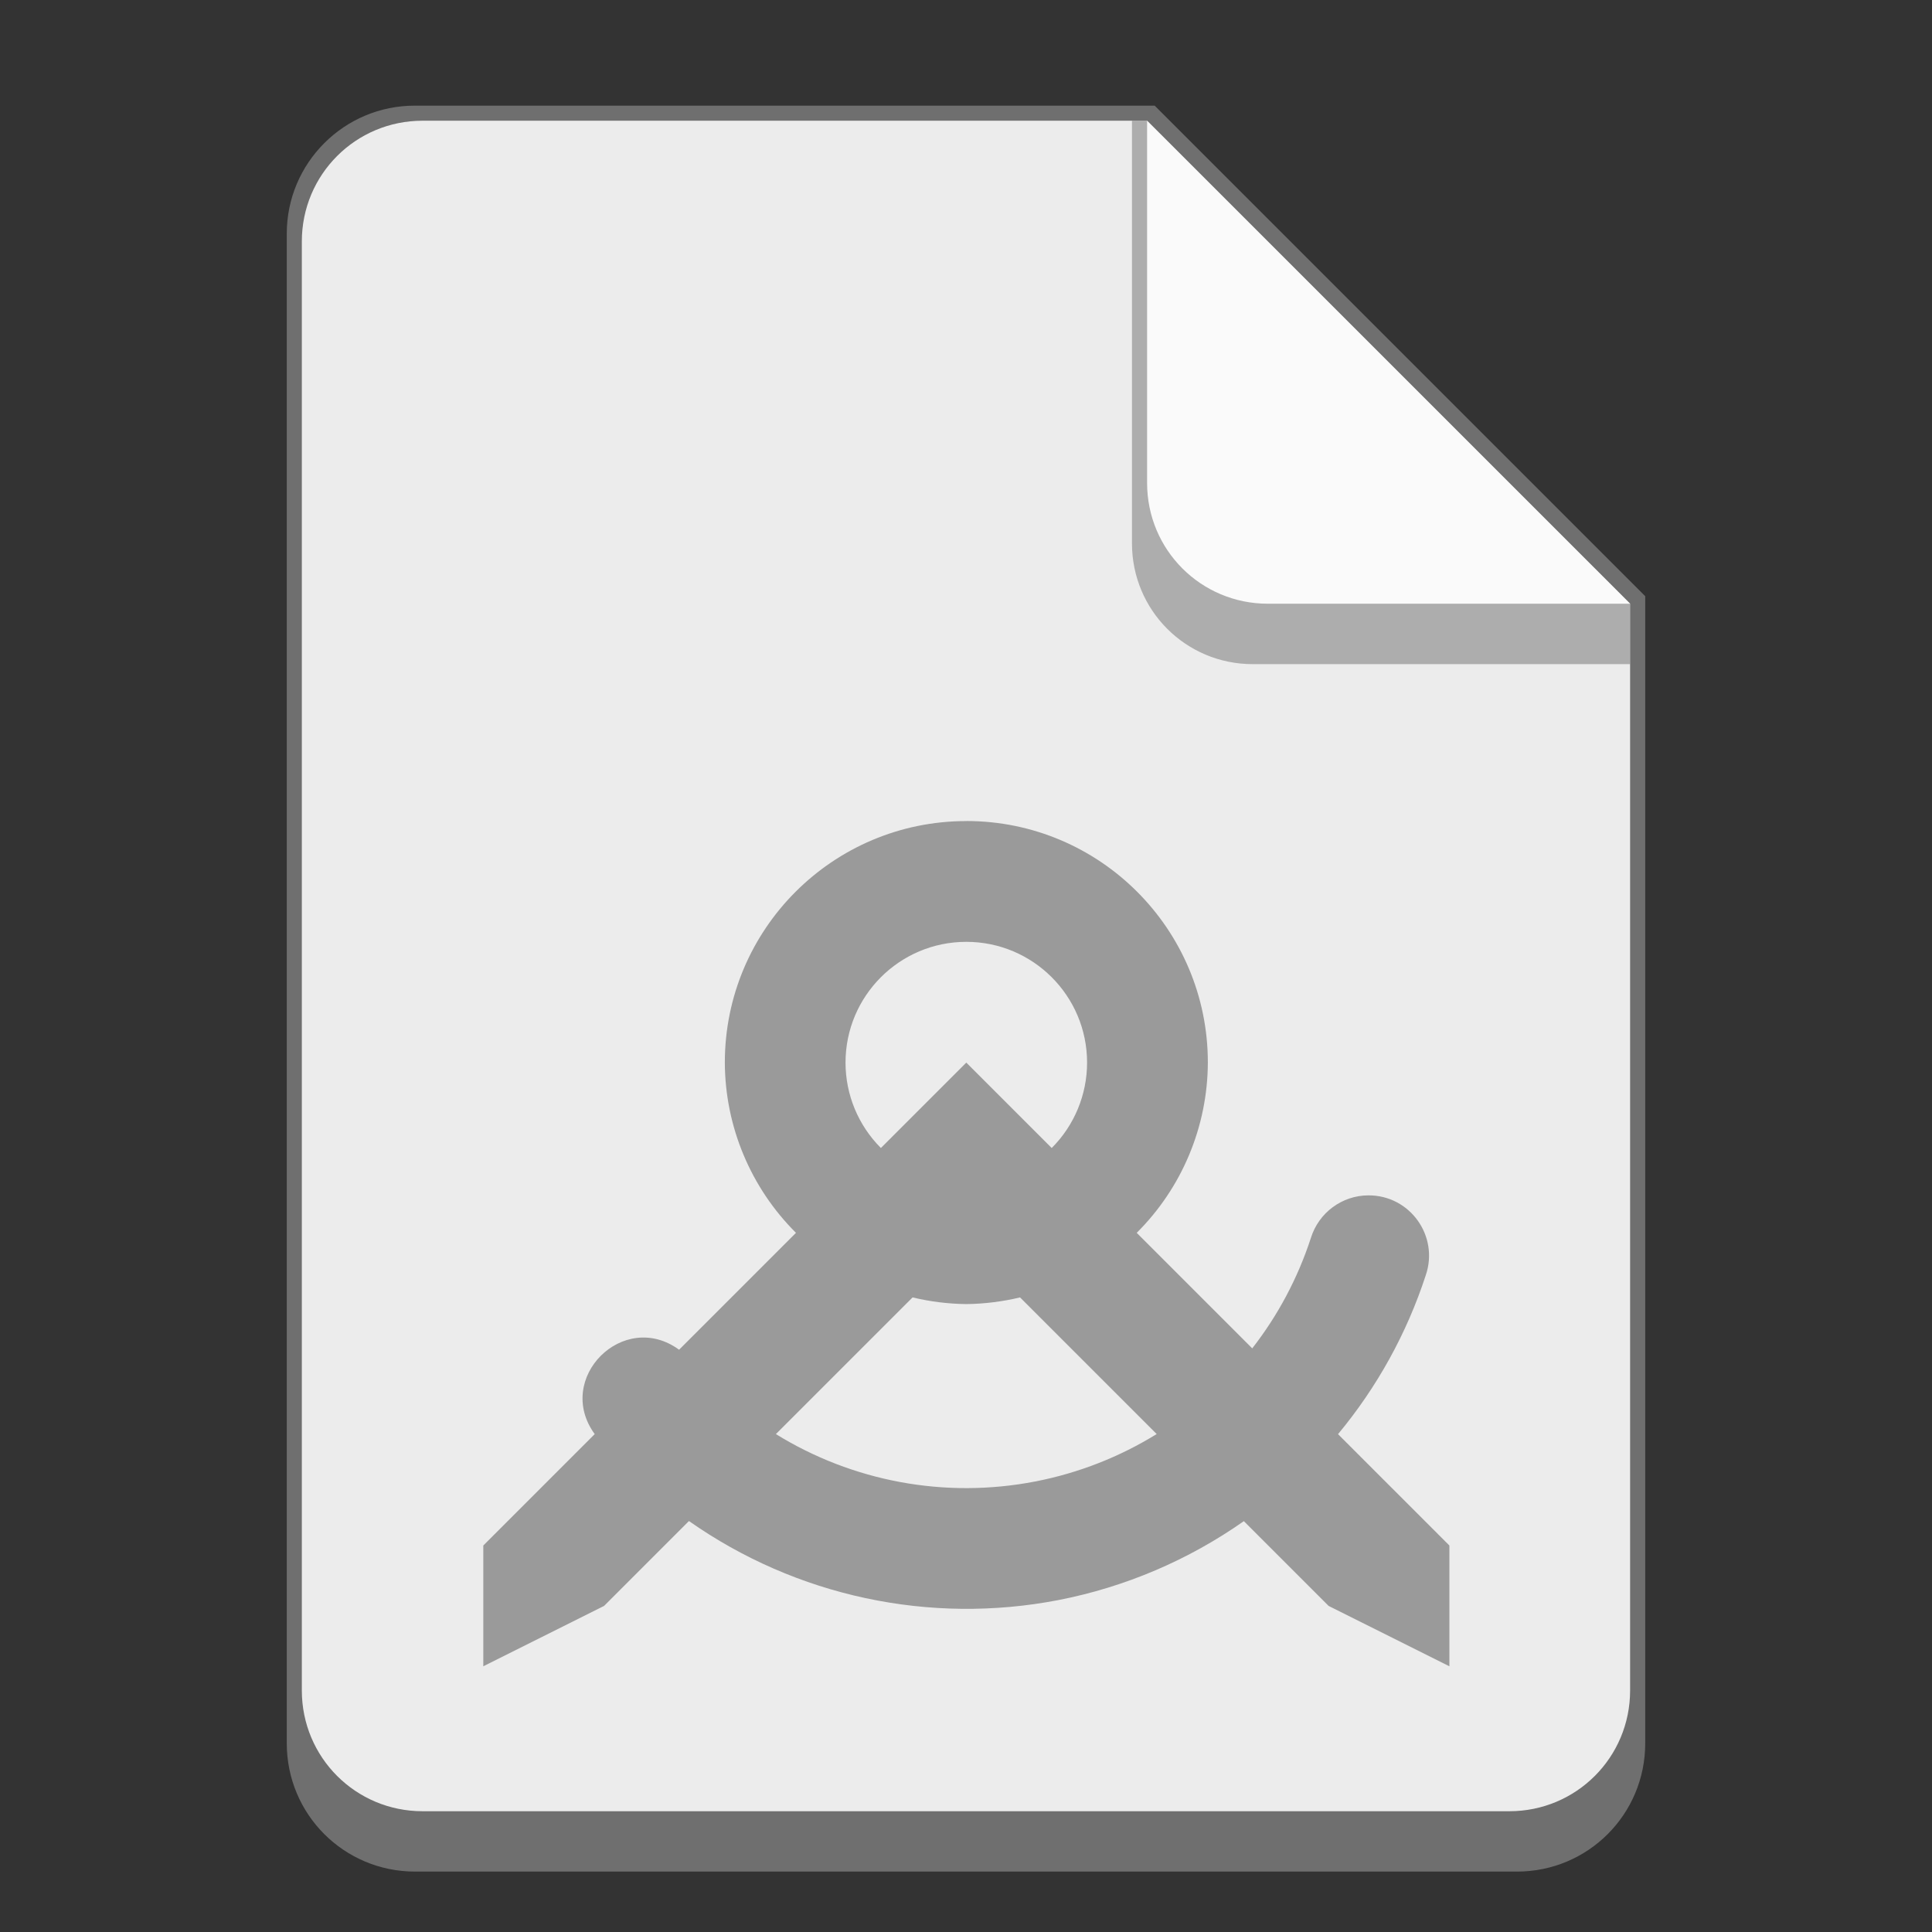 <?xml version="1.0" encoding="UTF-8" standalone="no"?>
<!-- Created with Inkscape (http://www.inkscape.org/) -->

<svg
   width="128"
   height="128"
   viewBox="0 0 33.867 33.867"
   version="1.1"
   id="svg5"
   inkscape:version="1.2 (dc2aedaf03, 2022-05-15)"
   sodipodi:docname="text-x-generic-template.svg"
   xmlns:inkscape="http://www.inkscape.org/namespaces/inkscape"
   xmlns:sodipodi="http://sodipodi.sourceforge.net/DTD/sodipodi-0.dtd"
   xmlns="http://www.w3.org/2000/svg"
   xmlns:svg="http://www.w3.org/2000/svg">
  <rect x="0" y="0" width="33.867" height="33.867" fill="#333333" stroke="none"/>
  <sodipodi:namedview
     id="namedview7"
     pagecolor="#ffffff"
     bordercolor="#666666"
     borderopacity="1.0"
     inkscape:pageshadow="2"
     inkscape:pageopacity="0.0"
     inkscape:pagecheckerboard="0"
     inkscape:document-units="px"
     showgrid="false"
     units="px"
     height="48px"
     inkscape:zoom="3.125"
     inkscape:cx="28.64"
     inkscape:cy="76.48"
     inkscape:window-width="1920"
     inkscape:window-height="1011"
     inkscape:window-x="0"
     inkscape:window-y="0"
     inkscape:window-maximized="1"
     inkscape:current-layer="svg5"
     inkscape:showpageshadow="2"
     inkscape:deskcolor="#d1d1d1" />
  <defs
     id="defs2" />
  <path
     d="M 7.276,1.852 C 6.033,1.849 5.024,2.858 5.027,4.101 V 30.559 c 0,1.246 1.003,2.249 2.249,2.249 H 26.591 c 1.246,0 2.249,-1.003 2.249,-2.249 V 10.451 L 20.241,1.852 Z"
     style="fill:#6f6f6f;stroke-width:0.265"
     id="path939" />
  <path
     d="m 28.575,10.583 v 19.05 c 0,1.173 -0.944,2.117 -2.117,2.117 H 7.408 c -1.173,0 -2.117,-0.944 -2.117,-2.117 V 4.233 c 0,-1.173 0.944,-2.117 2.117,-2.117 h 12.7"
     style="fill:#ececec;stroke-width:0.265"
     id="path911" />
  <path
     d="m 16.939,14.393 c -2.338,0 -4.233,1.895 -4.233,4.233 0.004,1.121 0.453,2.195 1.247,2.985 l -2.049,2.049 c -0.976,-0.712 -2.191,0.503 -1.479,1.479 l -1.953,1.953 v 2.117 l 2.117,-1.058 1.488,-1.488 c 1.882,1.322 4.221,1.822 6.479,1.385 1.168,-0.228 2.274,-0.699 3.248,-1.383 l 1.486,1.486 2.117,1.058 v -2.117 l -1.952,-1.952 c 0.684,-0.823 1.206,-1.768 1.538,-2.786 0.235,-0.688 -0.277,-1.402 -1.004,-1.4 h -5.3e-4 -5.02e-4 c -0.462,0.001 -0.87,0.303 -1.008,0.744 -0.232,0.713 -0.583,1.366 -1.029,1.938 l -2.025,-2.025 c 0.795,-0.791 1.243,-1.865 1.247,-2.986 0,-2.338 -1.895,-4.233 -4.233,-4.233 z m 0,2.117 c 1.169,0 2.117,0.948 2.117,2.117 4.8e-5,0.561 -0.223,1.1 -0.62,1.497 h -5.02e-4 l -1.497,-1.497 -1.497,1.497 c -0.397,-0.397 -0.62,-0.935 -0.62,-1.497 0,-1.169 0.948,-2.117 2.117,-2.117 z m -0.942,6.233 c 0.308,0.074 0.624,0.113 0.942,0.117 0.317,-0.004 0.633,-0.043 0.942,-0.117 l 2.395,2.395 c -0.642,0.397 -1.36,0.682 -2.126,0.831 -1.592,0.309 -3.211,-0.004 -4.549,-0.83 z"
     id="path35370"
     style="stroke-width:0.265;fill:#9a9a9a;fill-opacity:1" />
  <path
     d="m 28.575,11.642 h -6.615 c -1.173,0 -2.117,-0.944 -2.117,-2.117 V 2.117 h 0.265 l 8.467,8.467 z"
     style="opacity:0.5;fill:#6f6f6f;fill-opacity:1;stroke-width:0.265"
     id="path967" />
  <path
     d="m 28.575,10.583 h -6.35 c -1.173,0 -2.117,-0.944 -2.117,-2.117 V 2.117"
     style="fill:#fafafa;stroke-width:0.265"
     id="path995" />
</svg>
